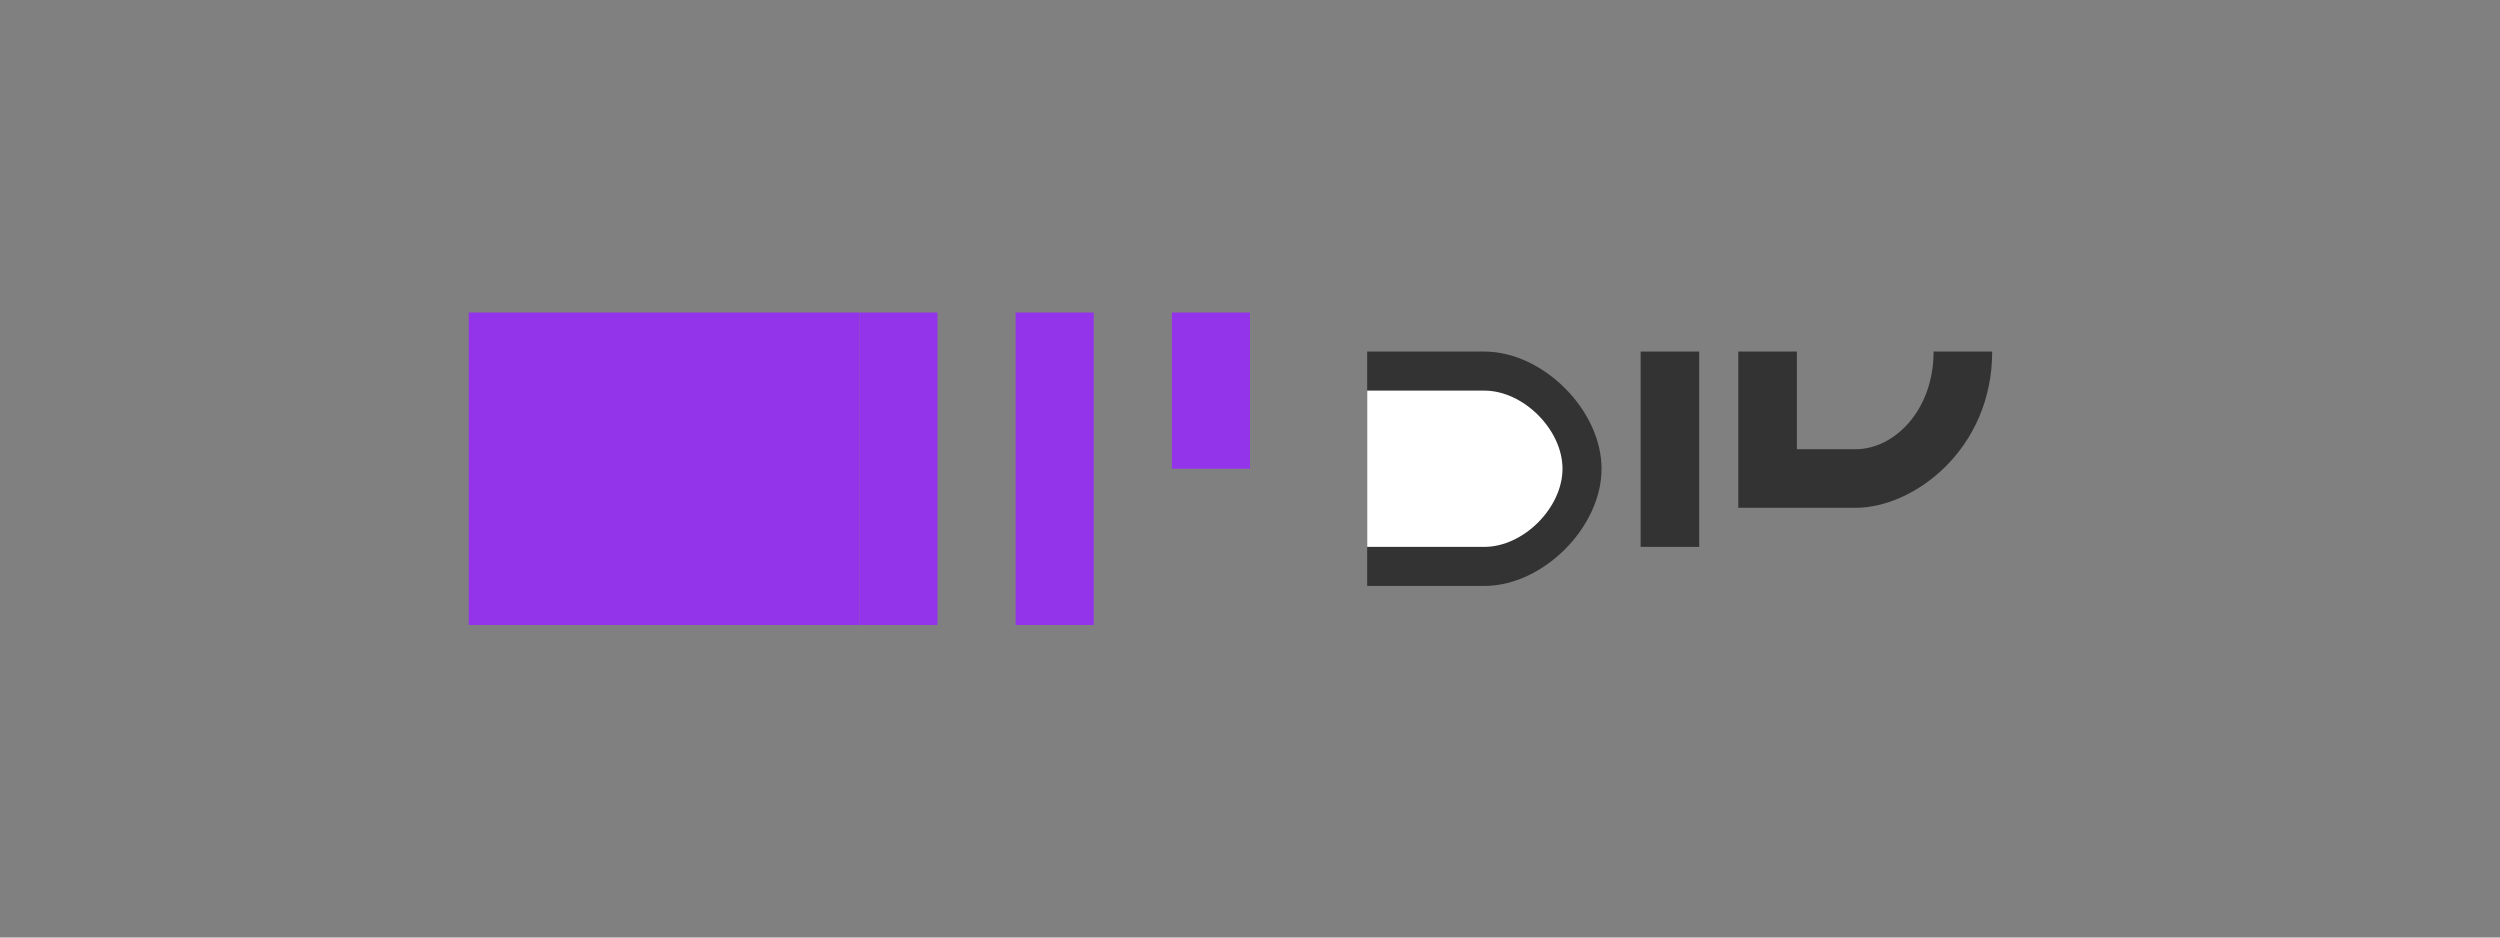 <svg width="128" height="48" viewBox="0 0 128 48" fill="none" xmlns="http://www.w3.org/2000/svg">
  <rect x="0" y="0" width="128" height="48" fill="#808080" stroke="none"/>
  <rect x="24" y="16" width="20" height="16" fill="#9333EA"/>
  <rect x="44" y="16" width="4" height="16" fill="#9333EA"/>
  <path d="M52 16H56V32H52V16Z" fill="#9333EA"/>
  <path d="M60 16H64V24H60V16Z" fill="#9333EA"/>
  <path d="M70 18C70 18 73 18 76 18C79 18 82 21 82 24C82 27 79 30 76 30C73 30 70 30 70 30V18Z" fill="#333333"/>
  <path d="M70 20V28H76C78 28 80 26 80 24C80 22 78 20 76 20H70Z" fill="white"/>
  <path d="M84 18H87V28H84V18Z" fill="#333333"/>
  <path d="M89 18H92V23H95C97 23 99 21 99 18H102C102 23 98 26 95 26H89V18Z" fill="#333333"/>
</svg> 